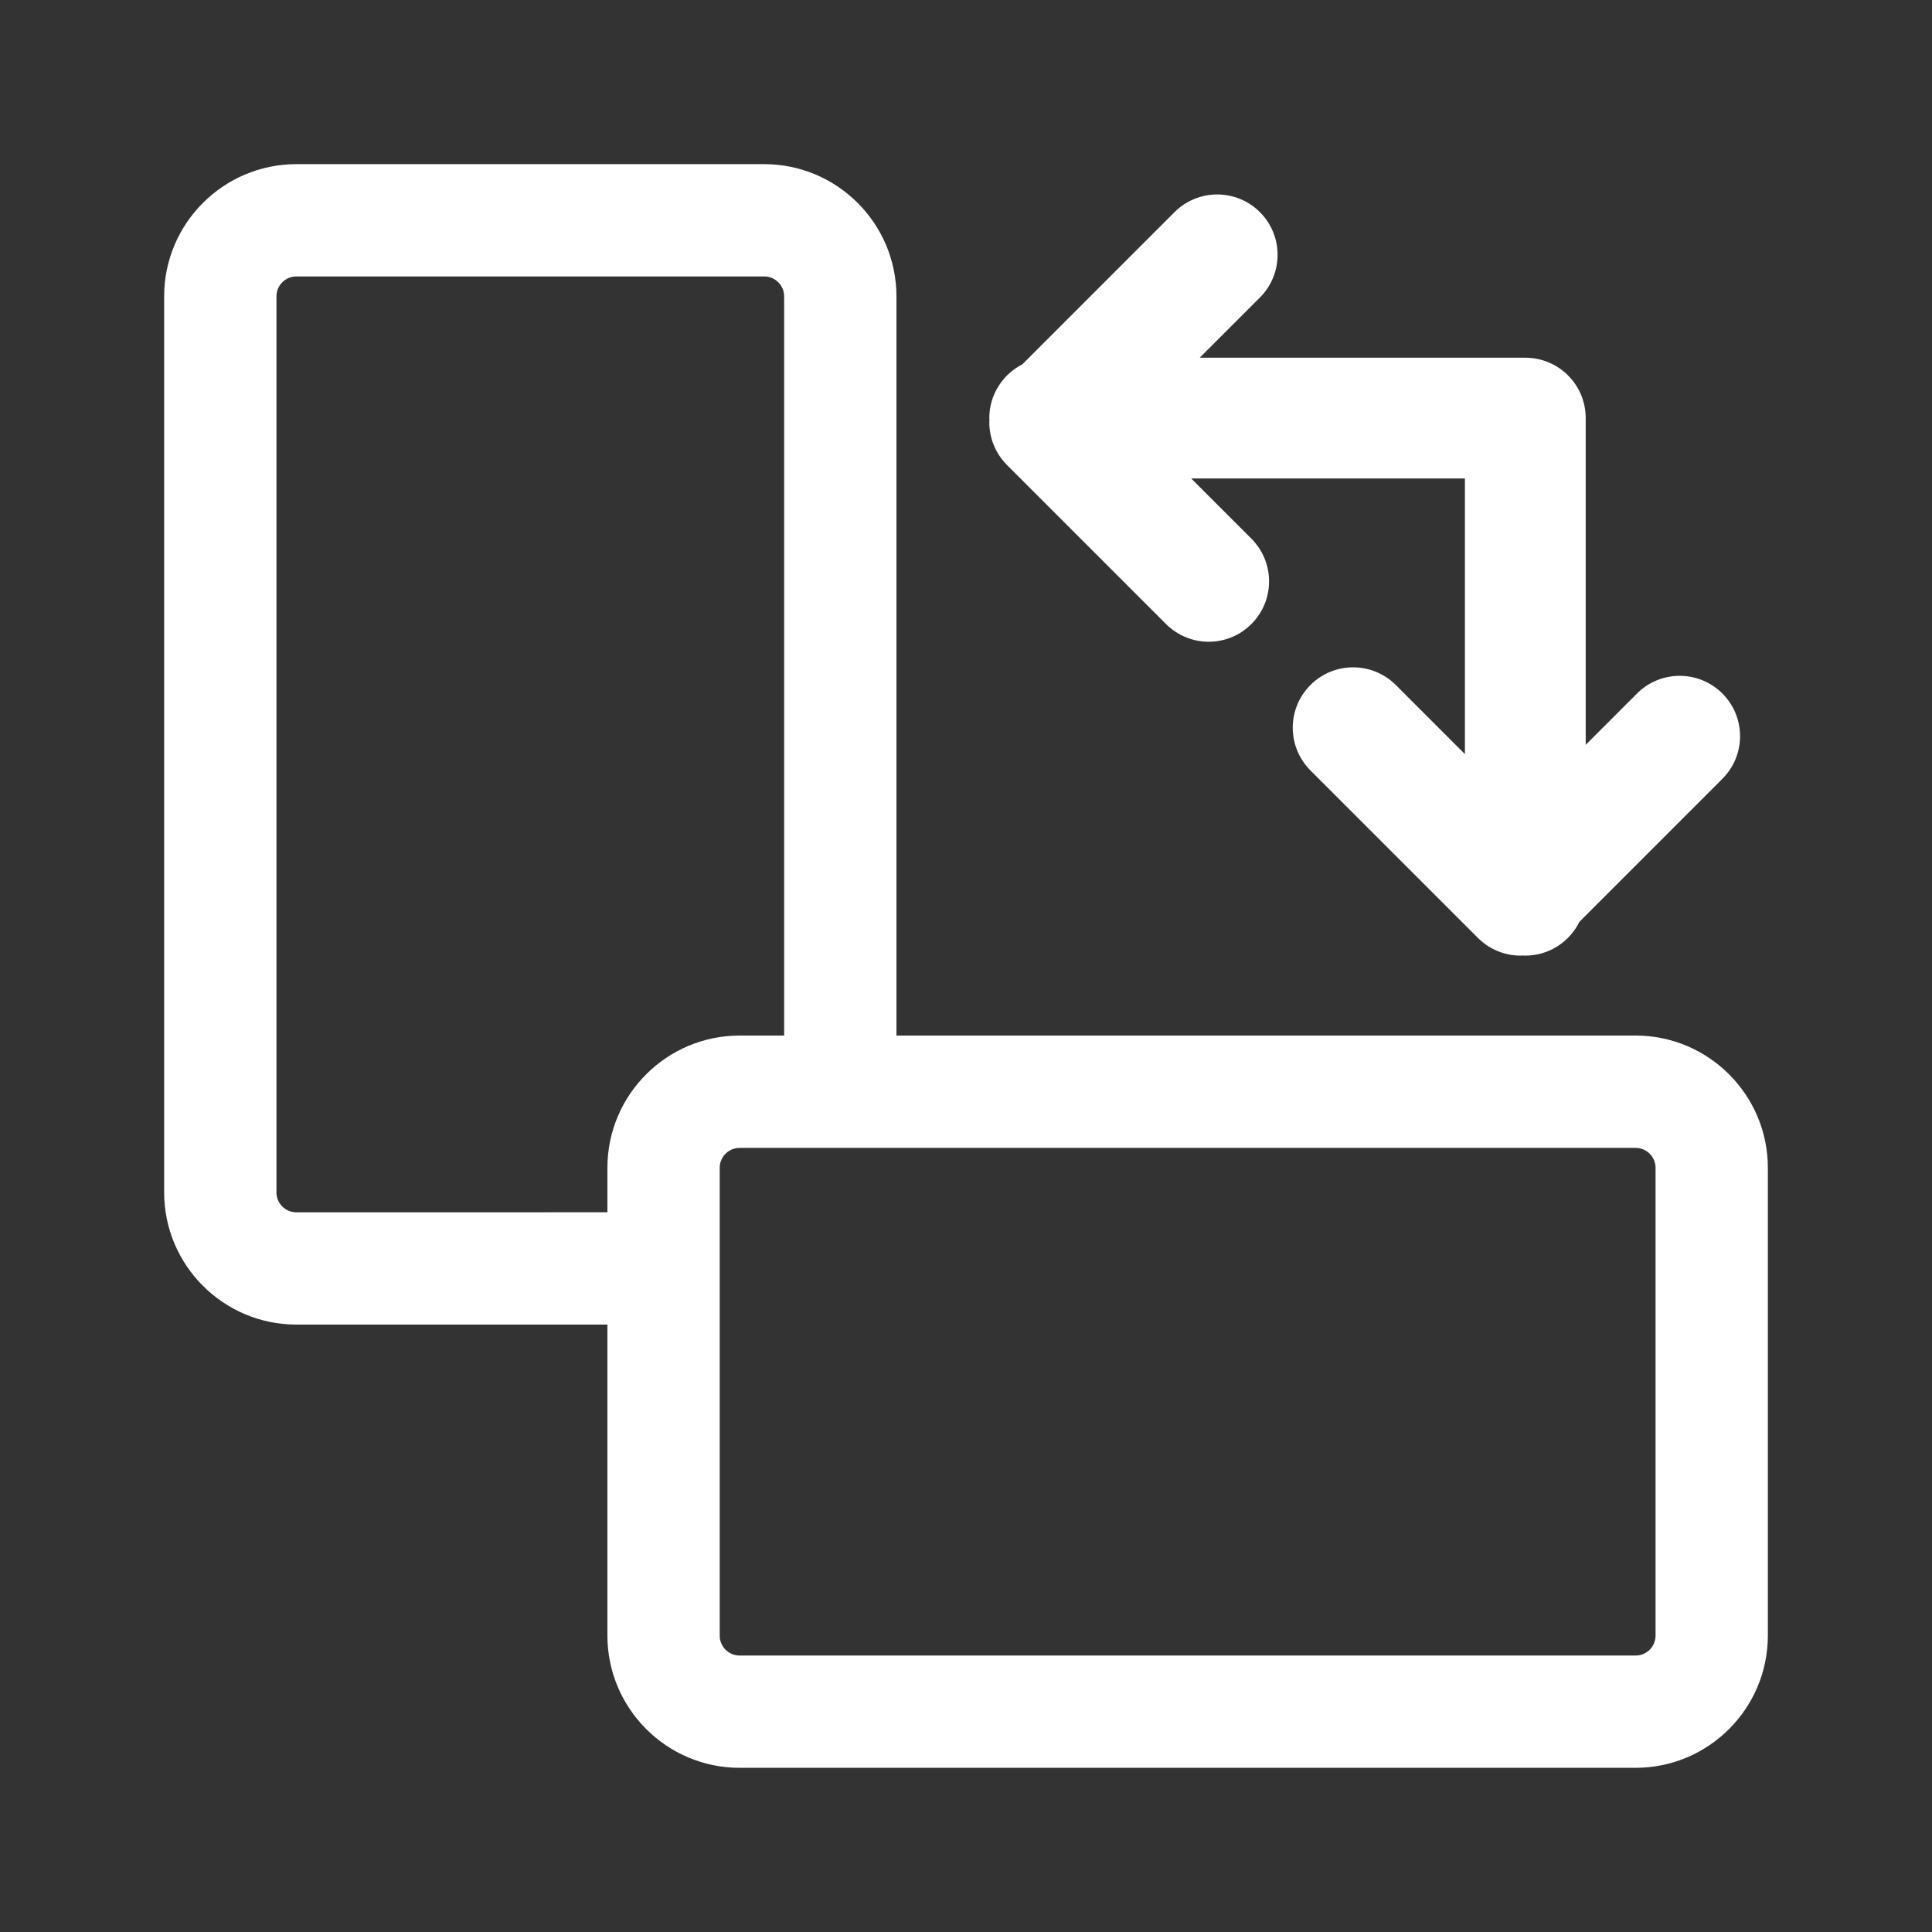<?xml version="1.0"?>
<svg xmlns="http://www.w3.org/2000/svg" xmlns:xlink="http://www.w3.org/1999/xlink" style="enable-background:new 0 0 512 512;" version="1.1" viewBox="0 0 512 512" xml:space="preserve" fill="#ffffff">
  <rect x="0" y="0" width="512" height="512" fill="#333333" stroke="none"/>
  <style type="text/css">
	.st0{fill: #ffffff;}
	.st1{fill: #ffffff;stroke: #ffffff;stroke-width:32;stroke-linecap:round;stroke-linejoin:round;stroke-miterlimit:10;}
</style>
  <g id="Layer_1"/>
  <g id="Layer_2">
    <g>
      <path class="st0" d="M433.45,274.43H237.57V78.55c0-19.33-15.72-35.05-35.05-35.05H78.55c-19.33,0-35.05,15.72-35.05,35.05v237.44    c0,19.32,15.72,35.04,35.05,35.04h82.42v82.41c0,19.33,15.72,35.05,35.04,35.05h237.44c19.33,0,35.05-15.72,35.05-35.05V309.48    C468.5,290.16,452.78,274.43,433.45,274.43z M78.55,321.28c-2.92,0-5.29-2.37-5.29-5.28V78.55c0-2.92,2.37-5.29,5.29-5.29h123.97    c2.92,0,5.29,2.37,5.29,5.29v195.88h-11.8c-19.32,0-35.04,15.72-35.04,35.05v11.79H78.55z M438.74,433.45    c0,2.92-2.37,5.29-5.29,5.29H196.01c-2.91,0-5.28-2.37-5.28-5.29v-97.29v-26.67c0-2.74,2.08-4.99,4.74-5.26    c0.18-0.02,0.36-0.03,0.54-0.03h26.68h210.76c2.92,0,5.29,2.37,5.29,5.29V433.45z"/>
    </g>
    <g>
      <path class="st0" d="M456.45,183.79c-6.25-6.25-16.38-6.25-22.63,0l-13.59,13.59v-86.58c0-8.84-7.16-16-16-16h-86.29l15.95-15.95    c6.25-6.25,6.25-16.38,0-22.63c-6.25-6.25-16.38-6.25-22.63,0l-40.33,40.33c-5.19,2.65-8.75,8.03-8.75,14.25    c0,0.19,0.02,0.37,0.03,0.56c-0.01,0.19-0.03,0.38-0.03,0.57c0,4.24,1.69,8.31,4.69,11.31l42.14,42.14    c3.12,3.12,7.22,4.69,11.31,4.69s8.19-1.56,11.31-4.69c6.25-6.25,6.25-16.38,0-22.63l-15.95-15.95h72.54v73.05l-18.31-18.31    c-6.25-6.25-16.38-6.25-22.63,0c-6.25,6.25-6.25,16.38,0,22.63l44.39,44.39c3.12,3.13,7.22,4.69,11.31,4.69    c0.21,0,0.42-0.02,0.63-0.03c0.2,0.01,0.4,0.03,0.6,0.03c6.31,0,11.74-3.66,14.35-8.96l37.86-37.86    C462.7,200.16,462.7,190.03,456.45,183.79z"/>
    </g>
  </g>
</svg>
